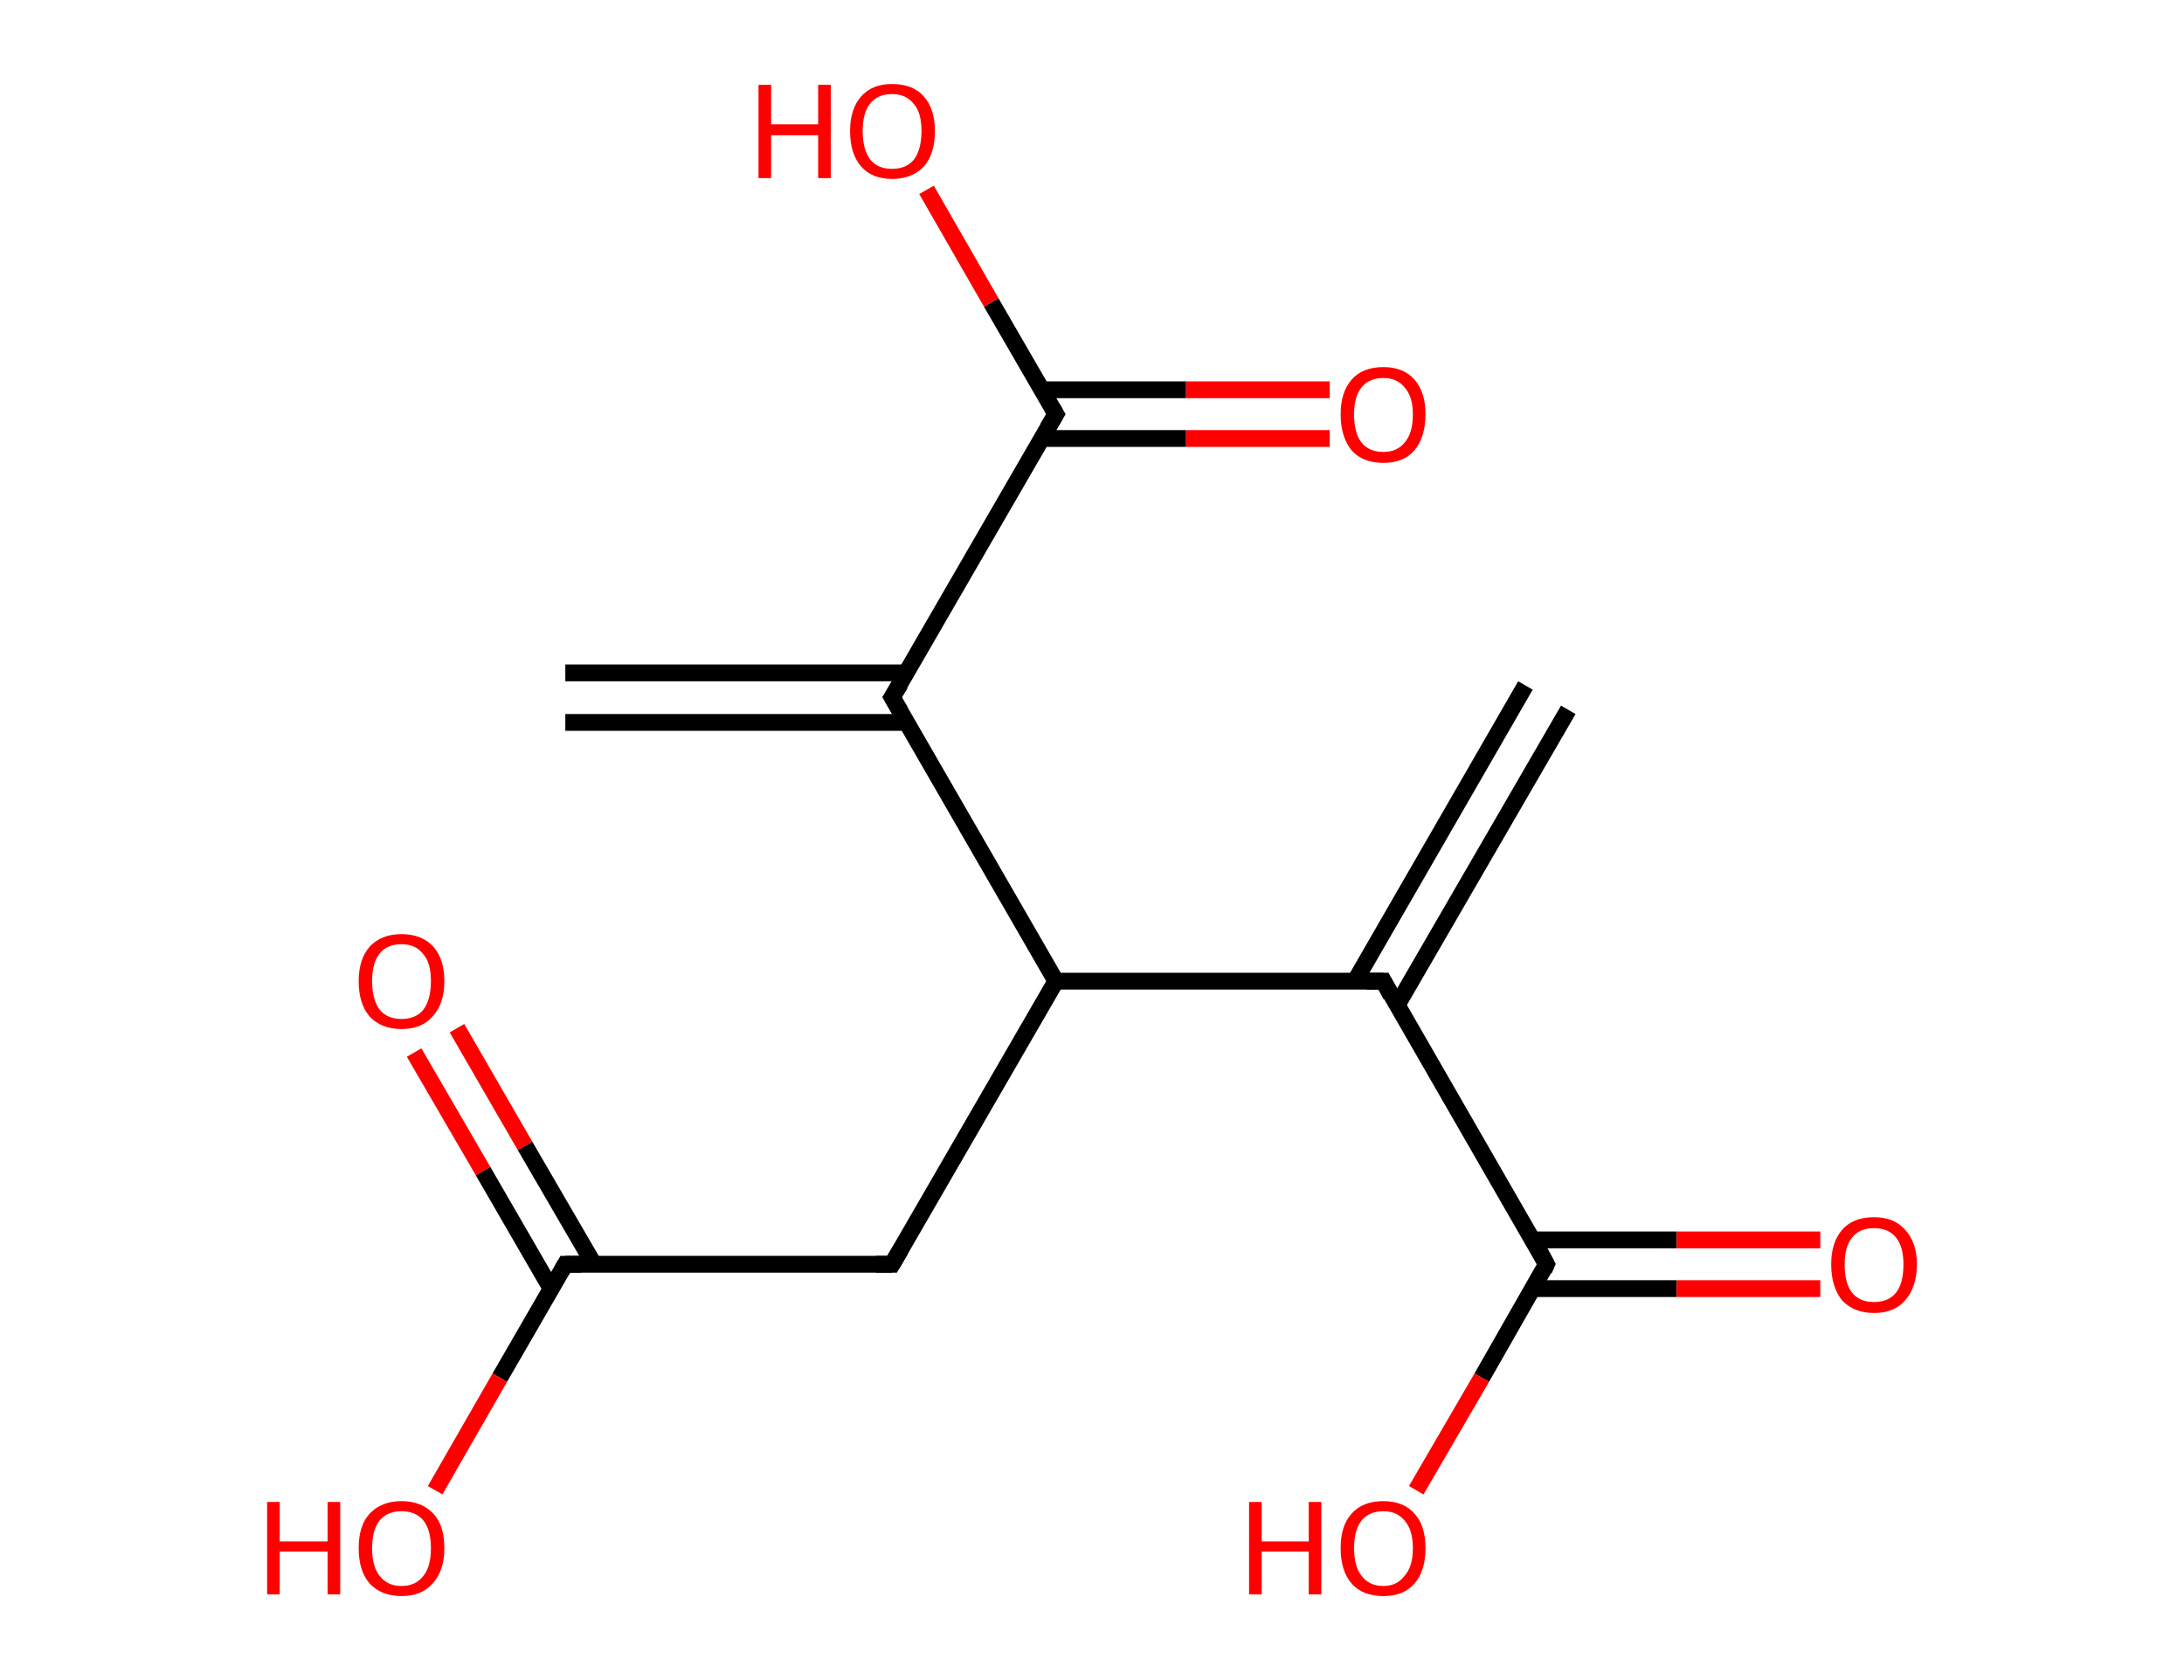 <?xml version='1.0' encoding='ASCII' standalone='yes'?>
<svg xmlns="http://www.w3.org/2000/svg" xmlns:rdkit="http://www.rdkit.org/xml" xmlns:xlink="http://www.w3.org/1999/xlink" version="1.1" baseProfile="full" xml:space="preserve" width="260px" height="200px" viewBox="0 0 260 200">
<!-- END OF HEADER -->
<rect style="opacity:1.0;fill:#FFFFFF;stroke:none" width="260.0" height="200.0" x="0.0" y="0.0"> </rect>
<path class="bond-0 atom-0 atom-1" d="M 186.7,84.5 L 166.3,119.7" style="fill:none;fill-rule:evenodd;stroke:#000000;stroke-width:2.0px;stroke-linecap:butt;stroke-linejoin:miter;stroke-opacity:1"/>
<path class="bond-0 atom-0 atom-1" d="M 181.6,81.6 L 161.3,116.8" style="fill:none;fill-rule:evenodd;stroke:#000000;stroke-width:2.0px;stroke-linecap:butt;stroke-linejoin:miter;stroke-opacity:1"/>
<path class="bond-1 atom-1 atom-2" d="M 164.7,116.8 L 184.1,150.5" style="fill:none;fill-rule:evenodd;stroke:#000000;stroke-width:2.0px;stroke-linecap:butt;stroke-linejoin:miter;stroke-opacity:1"/>
<path class="bond-2 atom-2 atom-3" d="M 182.5,153.4 L 199.6,153.4" style="fill:none;fill-rule:evenodd;stroke:#000000;stroke-width:2.0px;stroke-linecap:butt;stroke-linejoin:miter;stroke-opacity:1"/>
<path class="bond-2 atom-2 atom-3" d="M 199.6,153.4 L 216.7,153.4" style="fill:none;fill-rule:evenodd;stroke:#FF0000;stroke-width:2.0px;stroke-linecap:butt;stroke-linejoin:miter;stroke-opacity:1"/>
<path class="bond-2 atom-2 atom-3" d="M 182.5,147.6 L 199.6,147.6" style="fill:none;fill-rule:evenodd;stroke:#000000;stroke-width:2.0px;stroke-linecap:butt;stroke-linejoin:miter;stroke-opacity:1"/>
<path class="bond-2 atom-2 atom-3" d="M 199.6,147.6 L 216.7,147.6" style="fill:none;fill-rule:evenodd;stroke:#FF0000;stroke-width:2.0px;stroke-linecap:butt;stroke-linejoin:miter;stroke-opacity:1"/>
<path class="bond-3 atom-2 atom-4" d="M 184.1,150.5 L 176.4,164.0" style="fill:none;fill-rule:evenodd;stroke:#000000;stroke-width:2.0px;stroke-linecap:butt;stroke-linejoin:miter;stroke-opacity:1"/>
<path class="bond-3 atom-2 atom-4" d="M 176.4,164.0 L 168.6,177.4" style="fill:none;fill-rule:evenodd;stroke:#FF0000;stroke-width:2.0px;stroke-linecap:butt;stroke-linejoin:miter;stroke-opacity:1"/>
<path class="bond-4 atom-1 atom-5" d="M 164.7,116.8 L 125.7,116.8" style="fill:none;fill-rule:evenodd;stroke:#000000;stroke-width:2.0px;stroke-linecap:butt;stroke-linejoin:miter;stroke-opacity:1"/>
<path class="bond-5 atom-5 atom-6" d="M 125.7,116.8 L 106.2,150.5" style="fill:none;fill-rule:evenodd;stroke:#000000;stroke-width:2.0px;stroke-linecap:butt;stroke-linejoin:miter;stroke-opacity:1"/>
<path class="bond-6 atom-6 atom-7" d="M 106.2,150.5 L 67.3,150.5" style="fill:none;fill-rule:evenodd;stroke:#000000;stroke-width:2.0px;stroke-linecap:butt;stroke-linejoin:miter;stroke-opacity:1"/>
<path class="bond-7 atom-7 atom-8" d="M 70.7,150.5 L 62.5,136.4" style="fill:none;fill-rule:evenodd;stroke:#000000;stroke-width:2.0px;stroke-linecap:butt;stroke-linejoin:miter;stroke-opacity:1"/>
<path class="bond-7 atom-7 atom-8" d="M 62.5,136.4 L 54.4,122.4" style="fill:none;fill-rule:evenodd;stroke:#FF0000;stroke-width:2.0px;stroke-linecap:butt;stroke-linejoin:miter;stroke-opacity:1"/>
<path class="bond-7 atom-7 atom-8" d="M 65.6,153.4 L 57.5,139.4" style="fill:none;fill-rule:evenodd;stroke:#000000;stroke-width:2.0px;stroke-linecap:butt;stroke-linejoin:miter;stroke-opacity:1"/>
<path class="bond-7 atom-7 atom-8" d="M 57.5,139.4 L 49.3,125.3" style="fill:none;fill-rule:evenodd;stroke:#FF0000;stroke-width:2.0px;stroke-linecap:butt;stroke-linejoin:miter;stroke-opacity:1"/>
<path class="bond-8 atom-7 atom-9" d="M 67.3,150.5 L 59.5,164.0" style="fill:none;fill-rule:evenodd;stroke:#000000;stroke-width:2.0px;stroke-linecap:butt;stroke-linejoin:miter;stroke-opacity:1"/>
<path class="bond-8 atom-7 atom-9" d="M 59.5,164.0 L 51.8,177.4" style="fill:none;fill-rule:evenodd;stroke:#FF0000;stroke-width:2.0px;stroke-linecap:butt;stroke-linejoin:miter;stroke-opacity:1"/>
<path class="bond-9 atom-5 atom-10" d="M 125.7,116.8 L 106.2,83.0" style="fill:none;fill-rule:evenodd;stroke:#000000;stroke-width:2.0px;stroke-linecap:butt;stroke-linejoin:miter;stroke-opacity:1"/>
<path class="bond-10 atom-10 atom-11" d="M 107.9,80.1 L 67.3,80.1" style="fill:none;fill-rule:evenodd;stroke:#000000;stroke-width:2.0px;stroke-linecap:butt;stroke-linejoin:miter;stroke-opacity:1"/>
<path class="bond-10 atom-10 atom-11" d="M 107.9,86.0 L 67.3,86.0" style="fill:none;fill-rule:evenodd;stroke:#000000;stroke-width:2.0px;stroke-linecap:butt;stroke-linejoin:miter;stroke-opacity:1"/>
<path class="bond-11 atom-10 atom-12" d="M 106.2,83.0 L 125.7,49.3" style="fill:none;fill-rule:evenodd;stroke:#000000;stroke-width:2.0px;stroke-linecap:butt;stroke-linejoin:miter;stroke-opacity:1"/>
<path class="bond-12 atom-12 atom-13" d="M 124.0,52.2 L 141.2,52.2" style="fill:none;fill-rule:evenodd;stroke:#000000;stroke-width:2.0px;stroke-linecap:butt;stroke-linejoin:miter;stroke-opacity:1"/>
<path class="bond-12 atom-12 atom-13" d="M 141.2,52.2 L 158.3,52.2" style="fill:none;fill-rule:evenodd;stroke:#FF0000;stroke-width:2.0px;stroke-linecap:butt;stroke-linejoin:miter;stroke-opacity:1"/>
<path class="bond-12 atom-12 atom-13" d="M 124.0,46.4 L 141.2,46.4" style="fill:none;fill-rule:evenodd;stroke:#000000;stroke-width:2.0px;stroke-linecap:butt;stroke-linejoin:miter;stroke-opacity:1"/>
<path class="bond-12 atom-12 atom-13" d="M 141.2,46.4 L 158.3,46.4" style="fill:none;fill-rule:evenodd;stroke:#FF0000;stroke-width:2.0px;stroke-linecap:butt;stroke-linejoin:miter;stroke-opacity:1"/>
<path class="bond-13 atom-12 atom-14" d="M 125.7,49.3 L 118.0,36.0" style="fill:none;fill-rule:evenodd;stroke:#000000;stroke-width:2.0px;stroke-linecap:butt;stroke-linejoin:miter;stroke-opacity:1"/>
<path class="bond-13 atom-12 atom-14" d="M 118.0,36.0 L 110.3,22.6" style="fill:none;fill-rule:evenodd;stroke:#FF0000;stroke-width:2.0px;stroke-linecap:butt;stroke-linejoin:miter;stroke-opacity:1"/>
<path d="M 165.6,118.5 L 164.7,116.8 L 162.7,116.8" style="fill:none;stroke:#000000;stroke-width:2.0px;stroke-linecap:butt;stroke-linejoin:miter;stroke-opacity:1;"/>
<path d="M 183.2,148.8 L 184.1,150.5 L 183.8,151.2" style="fill:none;stroke:#000000;stroke-width:2.0px;stroke-linecap:butt;stroke-linejoin:miter;stroke-opacity:1;"/>
<path d="M 107.2,148.8 L 106.2,150.5 L 104.3,150.5" style="fill:none;stroke:#000000;stroke-width:2.0px;stroke-linecap:butt;stroke-linejoin:miter;stroke-opacity:1;"/>
<path d="M 69.2,150.5 L 67.3,150.5 L 66.9,151.2" style="fill:none;stroke:#000000;stroke-width:2.0px;stroke-linecap:butt;stroke-linejoin:miter;stroke-opacity:1;"/>
<path d="M 107.2,84.7 L 106.2,83.0 L 107.2,81.4" style="fill:none;stroke:#000000;stroke-width:2.0px;stroke-linecap:butt;stroke-linejoin:miter;stroke-opacity:1;"/>
<path d="M 124.7,51.0 L 125.7,49.3 L 125.3,48.6" style="fill:none;stroke:#000000;stroke-width:2.0px;stroke-linecap:butt;stroke-linejoin:miter;stroke-opacity:1;"/>
<path class="atom-3" d="M 218.0 150.5 Q 218.0 147.9, 219.3 146.4 Q 220.6 144.9, 223.1 144.9 Q 225.5 144.9, 226.8 146.4 Q 228.2 147.9, 228.2 150.5 Q 228.2 153.2, 226.8 154.8 Q 225.5 156.3, 223.1 156.3 Q 220.7 156.3, 219.3 154.8 Q 218.0 153.2, 218.0 150.5 M 223.1 155.0 Q 224.8 155.0, 225.7 153.9 Q 226.6 152.8, 226.6 150.5 Q 226.6 148.4, 225.7 147.3 Q 224.8 146.2, 223.1 146.2 Q 221.4 146.2, 220.5 147.3 Q 219.6 148.4, 219.6 150.5 Q 219.6 152.8, 220.5 153.9 Q 221.4 155.0, 223.1 155.0 " fill="#FF0000"/>
<path class="atom-4" d="M 148.7 178.8 L 150.2 178.8 L 150.2 183.5 L 155.8 183.5 L 155.8 178.8 L 157.3 178.8 L 157.3 189.8 L 155.8 189.8 L 155.8 184.7 L 150.2 184.7 L 150.2 189.8 L 148.7 189.8 L 148.7 178.8 " fill="#FF0000"/>
<path class="atom-4" d="M 159.6 184.3 Q 159.6 181.6, 160.9 180.2 Q 162.2 178.7, 164.7 178.7 Q 167.1 178.7, 168.4 180.2 Q 169.7 181.6, 169.7 184.3 Q 169.7 187.0, 168.4 188.5 Q 167.1 190.0, 164.7 190.0 Q 162.2 190.0, 160.9 188.5 Q 159.6 187.0, 159.6 184.3 M 164.7 188.8 Q 166.3 188.8, 167.2 187.6 Q 168.2 186.5, 168.2 184.3 Q 168.2 182.1, 167.2 181.0 Q 166.3 179.9, 164.7 179.9 Q 163.0 179.9, 162.1 181.0 Q 161.2 182.1, 161.2 184.3 Q 161.2 186.5, 162.1 187.6 Q 163.0 188.8, 164.7 188.8 " fill="#FF0000"/>
<path class="atom-8" d="M 42.7 116.8 Q 42.7 114.2, 44.0 112.7 Q 45.4 111.2, 47.8 111.2 Q 50.2 111.2, 51.6 112.7 Q 52.9 114.2, 52.9 116.8 Q 52.9 119.5, 51.5 121.0 Q 50.2 122.5, 47.8 122.5 Q 45.4 122.5, 44.0 121.0 Q 42.7 119.5, 42.7 116.8 M 47.8 121.3 Q 49.5 121.3, 50.4 120.2 Q 51.3 119.0, 51.3 116.8 Q 51.3 114.6, 50.4 113.6 Q 49.5 112.4, 47.8 112.4 Q 46.1 112.4, 45.2 113.5 Q 44.3 114.6, 44.3 116.8 Q 44.3 119.0, 45.2 120.2 Q 46.1 121.3, 47.8 121.3 " fill="#FF0000"/>
<path class="atom-9" d="M 31.8 178.8 L 33.3 178.8 L 33.3 183.5 L 39.0 183.5 L 39.0 178.8 L 40.5 178.8 L 40.5 189.8 L 39.0 189.8 L 39.0 184.7 L 33.3 184.7 L 33.3 189.8 L 31.8 189.8 L 31.8 178.8 " fill="#FF0000"/>
<path class="atom-9" d="M 42.7 184.3 Q 42.7 181.6, 44.0 180.2 Q 45.4 178.7, 47.8 178.7 Q 50.2 178.7, 51.6 180.2 Q 52.9 181.6, 52.9 184.3 Q 52.9 187.0, 51.5 188.5 Q 50.2 190.0, 47.8 190.0 Q 45.4 190.0, 44.0 188.5 Q 42.7 187.0, 42.7 184.3 M 47.8 188.8 Q 49.5 188.8, 50.4 187.6 Q 51.3 186.5, 51.3 184.3 Q 51.3 182.1, 50.4 181.0 Q 49.5 179.9, 47.8 179.9 Q 46.1 179.9, 45.2 181.0 Q 44.3 182.1, 44.3 184.3 Q 44.3 186.5, 45.2 187.6 Q 46.1 188.8, 47.8 188.8 " fill="#FF0000"/>
<path class="atom-13" d="M 159.6 49.3 Q 159.6 46.7, 160.9 45.2 Q 162.2 43.7, 164.7 43.7 Q 167.1 43.7, 168.4 45.2 Q 169.7 46.7, 169.7 49.3 Q 169.7 52.0, 168.4 53.6 Q 167.1 55.1, 164.7 55.1 Q 162.2 55.1, 160.9 53.6 Q 159.6 52.0, 159.6 49.3 M 164.7 53.8 Q 166.3 53.8, 167.2 52.7 Q 168.2 51.6, 168.2 49.3 Q 168.2 47.2, 167.2 46.1 Q 166.3 45.0, 164.7 45.0 Q 163.0 45.0, 162.1 46.1 Q 161.2 47.2, 161.2 49.3 Q 161.2 51.6, 162.1 52.7 Q 163.0 53.8, 164.7 53.8 " fill="#FF0000"/>
<path class="atom-14" d="M 90.3 10.1 L 91.8 10.1 L 91.8 14.8 L 97.4 14.8 L 97.4 10.1 L 98.9 10.1 L 98.9 21.2 L 97.4 21.2 L 97.4 16.1 L 91.8 16.1 L 91.8 21.2 L 90.3 21.2 L 90.3 10.1 " fill="#FF0000"/>
<path class="atom-14" d="M 101.2 15.6 Q 101.2 13.0, 102.5 11.5 Q 103.8 10.0, 106.2 10.0 Q 108.7 10.0, 110.0 11.5 Q 111.3 13.0, 111.3 15.6 Q 111.3 18.3, 110.0 19.8 Q 108.6 21.3, 106.2 21.3 Q 103.8 21.3, 102.5 19.8 Q 101.2 18.3, 101.2 15.6 M 106.2 20.1 Q 107.9 20.1, 108.8 19.0 Q 109.7 17.8, 109.7 15.6 Q 109.7 13.4, 108.8 12.4 Q 107.9 11.2, 106.2 11.2 Q 104.5 11.2, 103.6 12.3 Q 102.7 13.4, 102.7 15.6 Q 102.7 17.8, 103.6 19.0 Q 104.5 20.1, 106.2 20.1 " fill="#FF0000"/>
</svg>
